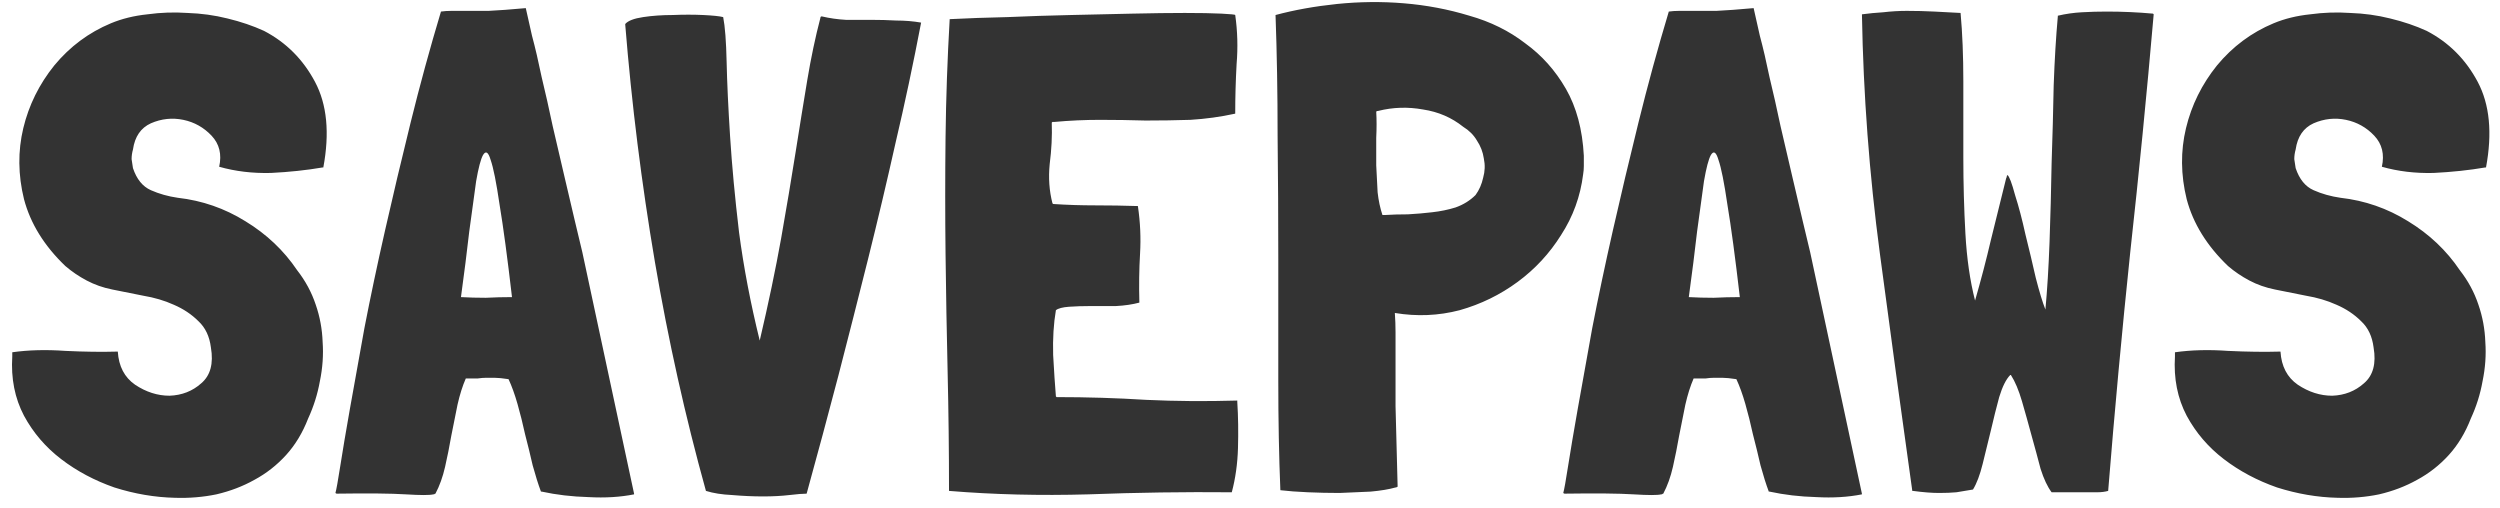 <svg width="177" height="36" viewBox="0 0 177 36" fill="none" xmlns="http://www.w3.org/2000/svg">
<path d="M22.891 11.855C23.347 9.413 23.152 7.395 22.305 5.8C21.459 4.205 20.254 3 18.692 2.186C17.911 1.828 17.048 1.535 16.104 1.307C15.192 1.079 14.248 0.949 13.272 0.917C12.328 0.852 11.384 0.884 10.44 1.014C9.496 1.112 8.633 1.324 7.852 1.649C6.289 2.3 4.954 3.293 3.848 4.628C2.773 5.962 2.041 7.444 1.65 9.071C1.26 10.699 1.276 12.375 1.699 14.101C2.155 15.826 3.131 17.405 4.629 18.837C5.085 19.228 5.589 19.57 6.143 19.863C6.696 20.156 7.298 20.367 7.949 20.497C8.633 20.628 9.365 20.774 10.147 20.937C10.928 21.067 11.644 21.279 12.295 21.572C12.979 21.865 13.565 22.255 14.053 22.744C14.541 23.199 14.834 23.818 14.932 24.599C15.127 25.739 14.899 26.585 14.248 27.138C13.63 27.692 12.881 27.985 12.002 28.017C11.156 28.017 10.342 27.757 9.561 27.236C8.812 26.715 8.405 25.934 8.34 24.892C7.233 24.925 5.996 24.909 4.629 24.843C3.262 24.746 2.008 24.778 0.869 24.941V25.087V25.234C0.771 26.797 1.048 28.196 1.699 29.433C2.35 30.638 3.229 31.663 4.336 32.51C5.443 33.356 6.696 34.023 8.096 34.512C9.528 34.967 10.96 35.212 12.393 35.244C13.402 35.277 14.379 35.195 15.323 35C16.299 34.772 17.194 34.43 18.008 33.975C18.855 33.519 19.603 32.933 20.254 32.217C20.905 31.5 21.426 30.638 21.817 29.629C22.208 28.782 22.484 27.903 22.647 26.992C22.842 26.048 22.907 25.12 22.842 24.209C22.81 23.297 22.647 22.418 22.354 21.572C22.061 20.693 21.622 19.879 21.036 19.13C20.092 17.73 18.871 16.575 17.373 15.663C15.909 14.752 14.313 14.198 12.588 14.003C11.905 13.905 11.27 13.726 10.684 13.466C10.098 13.206 9.675 12.685 9.414 11.903C9.382 11.675 9.349 11.464 9.317 11.269C9.317 11.041 9.349 10.813 9.414 10.585C9.544 9.674 9.968 9.055 10.684 8.729C11.432 8.404 12.197 8.323 12.979 8.485C13.76 8.648 14.427 9.022 14.981 9.608C15.534 10.194 15.713 10.927 15.518 11.806C16.657 12.131 17.878 12.278 19.18 12.245C20.482 12.18 21.703 12.05 22.842 11.855H22.891ZM41.23 17.861C41.1 17.307 40.921 16.558 40.693 15.614C40.465 14.67 40.221 13.629 39.96 12.489C39.7 11.35 39.423 10.162 39.13 8.925C38.87 7.688 38.609 6.532 38.349 5.458C38.121 4.351 37.893 3.374 37.665 2.528C37.47 1.649 37.324 0.998 37.226 0.575C36.152 0.673 35.273 0.738 34.589 0.77C33.938 0.77 33.401 0.77 32.978 0.77C32.554 0.77 32.213 0.77 31.952 0.77C31.692 0.77 31.448 0.786 31.22 0.819C30.439 3.423 29.722 6.044 29.071 8.681C28.42 11.317 27.818 13.857 27.265 16.298C26.711 18.74 26.223 21.051 25.8 23.232C25.409 25.381 25.067 27.285 24.774 28.945C24.481 30.605 24.253 31.956 24.091 32.998C23.928 34.04 23.814 34.675 23.749 34.902C23.781 34.935 23.814 34.951 23.846 34.951C26.06 34.919 27.688 34.935 28.73 35C29.771 35.065 30.422 35.065 30.683 35C30.715 35 30.732 35 30.732 35C30.764 34.967 30.797 34.951 30.829 34.951C31.122 34.398 31.35 33.763 31.513 33.047C31.676 32.331 31.822 31.598 31.952 30.849C32.115 30.068 32.261 29.336 32.392 28.652C32.554 27.936 32.75 27.317 32.978 26.797C33.336 26.797 33.612 26.797 33.808 26.797C34.036 26.764 34.231 26.748 34.394 26.748C34.589 26.748 34.801 26.748 35.029 26.748C35.256 26.748 35.582 26.78 36.005 26.845C36.233 27.334 36.445 27.92 36.64 28.603C36.835 29.287 37.014 30.003 37.177 30.752C37.372 31.5 37.551 32.233 37.714 32.949C37.91 33.665 38.105 34.284 38.3 34.805H38.349C39.391 35.033 40.498 35.163 41.669 35.195C42.841 35.26 43.916 35.195 44.892 35V34.951L41.23 17.861ZM36.249 21.035C35.631 21.035 35.012 21.051 34.394 21.083C33.775 21.083 33.189 21.067 32.636 21.035C32.864 19.374 33.059 17.828 33.222 16.396C33.417 14.963 33.58 13.775 33.71 12.831C33.873 11.887 34.036 11.269 34.198 10.976C34.394 10.65 34.573 10.764 34.736 11.317C34.931 11.871 35.142 12.929 35.37 14.491C35.631 16.054 35.924 18.235 36.249 21.035ZM65.215 1.6C64.662 1.503 64.076 1.454 63.458 1.454C62.872 1.421 62.269 1.405 61.651 1.405C61.065 1.405 60.479 1.405 59.893 1.405C59.307 1.372 58.737 1.291 58.184 1.161C58.119 1.161 58.086 1.193 58.086 1.258C57.728 2.626 57.419 4.091 57.158 5.653C56.898 7.216 56.621 8.925 56.328 10.78C56.035 12.636 55.694 14.67 55.303 16.884C54.912 19.065 54.408 21.474 53.789 24.111C53.138 21.474 52.65 18.919 52.324 16.445C52.031 13.97 51.82 11.708 51.69 9.657C51.559 7.606 51.478 5.848 51.445 4.384C51.413 2.919 51.331 1.861 51.201 1.21C50.941 1.145 50.469 1.096 49.785 1.063C49.102 1.031 48.385 1.031 47.637 1.063C46.888 1.063 46.188 1.112 45.537 1.21C44.886 1.307 44.463 1.47 44.267 1.698V1.747C44.723 7.378 45.423 12.978 46.367 18.544C47.311 24.078 48.516 29.482 49.98 34.756C50.501 34.919 51.12 35.016 51.836 35.049C52.585 35.114 53.317 35.147 54.033 35.147C54.717 35.147 55.336 35.114 55.889 35.049C56.442 34.984 56.849 34.951 57.11 34.951C57.891 32.119 58.64 29.336 59.356 26.601C60.072 23.834 60.772 21.083 61.456 18.349C62.139 15.614 62.79 12.864 63.409 10.097C64.06 7.33 64.662 4.498 65.215 1.6ZM87.6 28.359C85.387 28.424 83.238 28.408 81.155 28.31C79.072 28.18 76.956 28.115 74.807 28.115L74.758 28.066C74.693 27.285 74.628 26.308 74.563 25.136C74.53 23.964 74.596 22.906 74.758 21.962C74.921 21.832 75.23 21.751 75.686 21.718C76.142 21.686 76.646 21.669 77.2 21.669C77.786 21.669 78.388 21.669 79.007 21.669C79.625 21.637 80.178 21.555 80.667 21.425C80.634 20.221 80.65 19.065 80.716 17.958C80.781 16.852 80.732 15.745 80.569 14.638V14.589C79.56 14.556 78.551 14.54 77.542 14.54C76.532 14.54 75.54 14.508 74.563 14.443L74.514 14.394C74.286 13.515 74.221 12.587 74.319 11.61C74.449 10.601 74.498 9.625 74.465 8.681L74.514 8.632H74.661C75.735 8.534 76.809 8.485 77.883 8.485C78.958 8.485 80.032 8.502 81.106 8.534C82.18 8.534 83.238 8.518 84.28 8.485C85.354 8.42 86.412 8.274 87.454 8.046V7.997C87.454 6.858 87.487 5.702 87.552 4.53C87.649 3.358 87.617 2.203 87.454 1.063C87.454 1.031 87.129 0.998 86.478 0.965C85.826 0.933 84.964 0.917 83.889 0.917C82.815 0.917 81.578 0.933 80.178 0.965C78.779 0.998 77.33 1.031 75.832 1.063C74.335 1.096 72.838 1.145 71.34 1.21C69.875 1.242 68.508 1.291 67.238 1.356C67.076 4.156 66.978 6.939 66.945 9.706C66.913 12.473 66.913 15.24 66.945 18.007C66.978 20.774 67.027 23.558 67.092 26.357C67.157 29.124 67.19 31.924 67.19 34.756C70.347 35.016 73.635 35.098 77.053 35C80.504 34.87 83.889 34.821 87.21 34.853C87.47 33.877 87.617 32.835 87.649 31.728C87.682 30.589 87.666 29.498 87.6 28.457V28.359ZM112.135 11.024C112.037 9.169 111.614 7.59 110.865 6.288C110.117 4.986 109.156 3.912 107.984 3.065C106.845 2.186 105.527 1.535 104.029 1.112C102.532 0.656 100.985 0.363 99.39 0.233C97.828 0.103 96.249 0.119 94.654 0.282C93.091 0.445 91.643 0.705 90.308 1.063C90.406 3.765 90.454 6.597 90.454 9.56C90.487 12.522 90.503 15.468 90.503 18.398C90.503 21.328 90.503 24.192 90.503 26.992C90.503 29.759 90.552 32.331 90.65 34.707C91.203 34.772 91.854 34.821 92.603 34.853C93.352 34.886 94.1 34.902 94.849 34.902C95.63 34.87 96.363 34.837 97.046 34.805C97.763 34.74 98.349 34.642 98.804 34.512C98.837 34.512 98.853 34.512 98.853 34.512C98.886 34.479 98.918 34.463 98.951 34.463V34.414C98.886 32.038 98.837 30.15 98.804 28.75C98.804 27.35 98.804 26.243 98.804 25.429C98.804 24.583 98.804 23.948 98.804 23.525C98.804 23.069 98.788 22.613 98.755 22.158C100.318 22.418 101.848 22.353 103.346 21.962C104.843 21.539 106.21 20.872 107.447 19.96C108.684 19.049 109.71 17.942 110.524 16.64C111.37 15.338 111.891 13.905 112.086 12.343C112.119 12.148 112.135 11.952 112.135 11.757C112.135 11.529 112.135 11.301 112.135 11.073V11.024ZM103.59 8.974C104.013 9.234 104.338 9.56 104.566 9.95C104.827 10.341 104.989 10.764 105.055 11.22C105.152 11.675 105.136 12.131 105.006 12.587C104.908 13.043 104.729 13.45 104.469 13.808C104.078 14.198 103.606 14.491 103.053 14.687C102.532 14.85 101.978 14.963 101.392 15.028C100.839 15.094 100.269 15.143 99.683 15.175C99.097 15.175 98.544 15.191 98.023 15.224H97.877C97.714 14.736 97.6 14.198 97.535 13.613C97.502 12.994 97.47 12.359 97.437 11.708C97.437 11.057 97.437 10.406 97.437 9.755C97.47 9.104 97.47 8.485 97.437 7.899C97.47 7.867 97.519 7.851 97.584 7.851C98.625 7.59 99.683 7.558 100.758 7.753C101.832 7.916 102.776 8.323 103.59 8.974ZM128.161 17.861C128.031 17.307 127.851 16.558 127.624 15.614C127.396 14.67 127.152 13.629 126.891 12.489C126.631 11.35 126.354 10.162 126.061 8.925C125.801 7.688 125.54 6.532 125.28 5.458C125.052 4.351 124.824 3.374 124.596 2.528C124.401 1.649 124.254 0.998 124.157 0.575C123.082 0.673 122.203 0.738 121.52 0.77C120.869 0.77 120.332 0.77 119.908 0.77C119.485 0.77 119.143 0.77 118.883 0.77C118.623 0.77 118.378 0.786 118.151 0.819C117.369 3.423 116.653 6.044 116.002 8.681C115.351 11.317 114.749 13.857 114.195 16.298C113.642 18.74 113.154 21.051 112.73 23.232C112.34 25.381 111.998 27.285 111.705 28.945C111.412 30.605 111.184 31.956 111.021 32.998C110.859 34.04 110.745 34.675 110.68 34.902C110.712 34.935 110.745 34.951 110.777 34.951C112.991 34.919 114.619 34.935 115.66 35C116.702 35.065 117.353 35.065 117.613 35C117.646 35 117.662 35 117.662 35C117.695 34.967 117.727 34.951 117.76 34.951C118.053 34.398 118.281 33.763 118.444 33.047C118.606 32.331 118.753 31.598 118.883 30.849C119.046 30.068 119.192 29.336 119.322 28.652C119.485 27.936 119.681 27.317 119.908 26.797C120.267 26.797 120.543 26.797 120.739 26.797C120.966 26.764 121.162 26.748 121.325 26.748C121.52 26.748 121.731 26.748 121.959 26.748C122.187 26.748 122.513 26.78 122.936 26.845C123.164 27.334 123.375 27.92 123.571 28.603C123.766 29.287 123.945 30.003 124.108 30.752C124.303 31.5 124.482 32.233 124.645 32.949C124.84 33.665 125.036 34.284 125.231 34.805H125.28C126.321 35.033 127.428 35.163 128.6 35.195C129.772 35.26 130.846 35.195 131.823 35V34.951L128.161 17.861ZM123.18 21.035C122.562 21.035 121.943 21.051 121.325 21.083C120.706 21.083 120.12 21.067 119.567 21.035C119.795 19.374 119.99 17.828 120.153 16.396C120.348 14.963 120.511 13.775 120.641 12.831C120.804 11.887 120.966 11.269 121.129 10.976C121.325 10.65 121.504 10.764 121.666 11.317C121.862 11.871 122.073 12.929 122.301 14.491C122.562 16.054 122.855 18.235 123.18 21.035ZM152.432 0.965C151.358 0.868 150.267 0.819 149.161 0.819C148.575 0.819 147.989 0.835 147.403 0.868C146.817 0.9 146.247 0.982 145.694 1.112V1.161C145.564 2.593 145.466 4.221 145.401 6.044C145.368 7.834 145.319 9.674 145.254 11.562C145.222 13.45 145.173 15.305 145.108 17.128C145.043 18.919 144.945 20.514 144.815 21.914C144.619 21.425 144.392 20.677 144.131 19.667C143.903 18.658 143.659 17.633 143.399 16.591C143.171 15.549 142.927 14.622 142.666 13.808C142.438 12.961 142.259 12.489 142.129 12.392C142.097 12.424 142.08 12.457 142.08 12.489C142.08 12.522 142.064 12.571 142.032 12.636C141.673 14.101 141.315 15.549 140.957 16.982C140.632 18.381 140.257 19.814 139.834 21.279C139.476 19.879 139.248 18.3 139.151 16.542C139.053 14.784 139.004 12.994 139.004 11.171C139.004 9.348 139.004 7.541 139.004 5.751C139.004 3.96 138.939 2.349 138.809 0.917C138.223 0.884 137.604 0.852 136.953 0.819C136.302 0.786 135.651 0.77 135 0.77C134.447 0.77 133.893 0.803 133.34 0.868C132.819 0.9 132.314 0.949 131.826 1.014V1.063C131.924 6.695 132.347 12.327 133.096 17.958C133.844 23.59 134.609 29.189 135.391 34.756H135.439C136.156 34.853 136.774 34.902 137.295 34.902C137.751 34.902 138.158 34.886 138.516 34.853C138.874 34.788 139.264 34.723 139.688 34.658C139.948 34.235 140.176 33.633 140.371 32.852C140.567 32.07 140.762 31.273 140.957 30.459C141.153 29.612 141.348 28.831 141.543 28.115C141.771 27.366 142.032 26.845 142.324 26.552H142.373C142.666 27.008 142.927 27.627 143.155 28.408C143.382 29.189 143.61 30.003 143.838 30.849C144.066 31.663 144.278 32.445 144.473 33.193C144.701 33.91 144.961 34.463 145.254 34.853H145.84H147.598C147.924 34.853 148.217 34.853 148.477 34.853C148.77 34.853 149.03 34.821 149.258 34.756C149.714 29.092 150.235 23.46 150.821 17.861C151.439 12.261 151.993 6.646 152.481 1.014L152.432 0.965ZM176.01 11.855C176.465 9.413 176.27 7.395 175.424 5.8C174.577 4.205 173.373 3 171.81 2.186C171.029 1.828 170.166 1.535 169.222 1.307C168.311 1.079 167.367 0.949 166.39 0.917C165.446 0.852 164.502 0.884 163.558 1.014C162.614 1.112 161.751 1.324 160.97 1.649C159.407 2.3 158.073 3.293 156.966 4.628C155.892 5.962 155.159 7.444 154.769 9.071C154.378 10.699 154.394 12.375 154.817 14.101C155.273 15.826 156.25 17.405 157.747 18.837C158.203 19.228 158.707 19.57 159.261 19.863C159.814 20.156 160.417 20.367 161.068 20.497C161.751 20.628 162.484 20.774 163.265 20.937C164.046 21.067 164.762 21.279 165.413 21.572C166.097 21.865 166.683 22.255 167.171 22.744C167.66 23.199 167.953 23.818 168.05 24.599C168.246 25.739 168.018 26.585 167.367 27.138C166.748 27.692 165.999 27.985 165.12 28.017C164.274 28.017 163.46 27.757 162.679 27.236C161.93 26.715 161.523 25.934 161.458 24.892C160.351 24.925 159.114 24.909 157.747 24.843C156.38 24.746 155.127 24.778 153.987 24.941V25.087V25.234C153.89 26.797 154.166 28.196 154.817 29.433C155.468 30.638 156.347 31.663 157.454 32.51C158.561 33.356 159.814 34.023 161.214 34.512C162.646 34.967 164.079 35.212 165.511 35.244C166.52 35.277 167.497 35.195 168.441 35C169.418 34.772 170.313 34.43 171.127 33.975C171.973 33.519 172.722 32.933 173.373 32.217C174.024 31.5 174.545 30.638 174.935 29.629C175.326 28.782 175.603 27.903 175.765 26.992C175.961 26.048 176.026 25.12 175.961 24.209C175.928 23.297 175.765 22.418 175.472 21.572C175.179 20.693 174.74 19.879 174.154 19.13C173.21 17.73 171.989 16.575 170.492 15.663C169.027 14.752 167.432 14.198 165.706 14.003C165.023 13.905 164.388 13.726 163.802 13.466C163.216 13.206 162.793 12.685 162.532 11.903C162.5 11.675 162.467 11.464 162.435 11.269C162.435 11.041 162.467 10.813 162.532 10.585C162.663 9.674 163.086 9.055 163.802 8.729C164.551 8.404 165.316 8.323 166.097 8.485C166.878 8.648 167.546 9.022 168.099 9.608C168.652 10.194 168.832 10.927 168.636 11.806C169.776 12.131 170.996 12.278 172.298 12.245C173.601 12.18 174.821 12.05 175.961 11.855H176.01Z" fill="#333333"/>
</svg>
